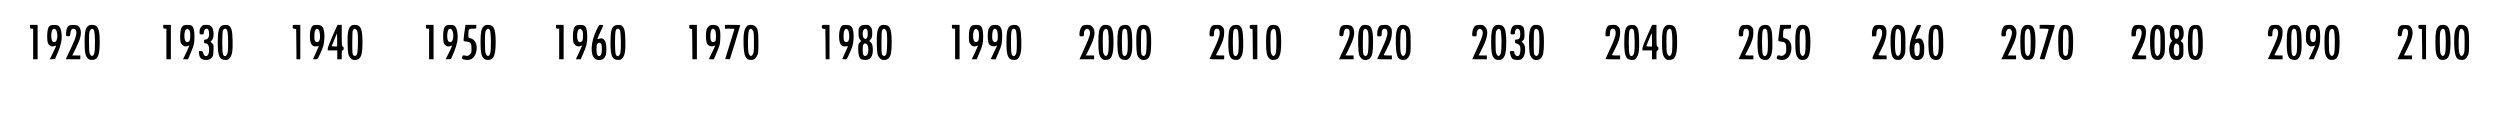 <?xml version="1.0" standalone="no"?>
<!DOCTYPE svg PUBLIC "-//W3C//DTD SVG 20010904//EN"
 "http://www.w3.org/TR/2001/REC-SVG-20010904/DTD/svg10.dtd">
<svg version="1.0" xmlns="http://www.w3.org/2000/svg"
 width="3921pt" height="213pt" viewBox="0 0 3921 213"
 preserveAspectRatio="xMidYMid meet">

<g transform="translate(0,213) scale(0.1,-0.1)"
fill="#000000" stroke="none">
<path d="M470 1710 c0 -25 4 -30 25 -30 l25 0 0 -240 0 -240 35 0 35 0 0 270
0 270 -60 0 -60 0 0 -30z"/>
<path d="M787 1729 c-32 -19 -47 -73 -47 -166 0 -97 11 -130 52 -153 22 -12
33 -12 58 -3 29 11 31 10 24 -10 -4 -12 -26 -62 -51 -110 l-44 -88 42 3 42 3
45 103 c49 115 67 207 57 296 -7 67 -26 110 -54 126 -25 13 -101 12 -124 -1z
m80 -57 c31 -19 43 -111 22 -171 -12 -33 -47 -43 -67 -18 -29 35 -21 178 11
190 17 8 21 8 34 -1z"/>
<path d="M1083 1728 c-28 -13 -44 -54 -46 -114 -2 -48 -1 -49 29 -52 30 -3 31
-1 38 44 7 56 20 74 52 74 52 0 56 -79 10 -187 -13 -32 -49 -111 -80 -175
l-55 -118 114 0 115 0 0 30 0 30 -63 0 -64 0 59 118 c71 142 91 228 68 295 -9
25 -25 46 -40 54 -30 15 -106 16 -137 1z"/>
<path d="M1375 1716 c-37 -37 -49 -97 -48 -251 0 -154 10 -208 48 -249 19 -20
33 -26 68 -26 91 0 122 73 121 285 -1 204 -29 265 -119 265 -35 0 -52 -6 -70
-24z m96 -53 c22 -26 26 -327 5 -377 -19 -45 -44 -45 -66 -1 -11 23 -14 69
-14 186 0 131 3 160 17 183 20 30 39 33 58 9z"/>
<path d="M2560 1710 c0 -25 4 -30 25 -30 l25 0 0 -240 0 -240 35 0 35 0 0 270
0 270 -60 0 -60 0 0 -30z"/>
<path d="M2877 1729 c-36 -21 -51 -70 -51 -165 0 -70 3 -97 17 -118 26 -38 61
-53 98 -39 16 6 29 10 29 8 0 -3 -22 -52 -49 -110 l-50 -105 39 0 38 0 40 93
c54 124 62 157 62 265 0 101 -15 153 -48 171 -26 14 -101 14 -125 0z m89 -70
c14 -15 18 -36 18 -89 0 -75 -12 -100 -49 -100 -18 0 -26 9 -35 36 -17 49 -7
144 16 161 24 17 28 17 50 -8z"/>
<path d="M3156 1709 c-19 -23 -26 -42 -26 -75 0 -43 1 -44 33 -44 31 0 34 3
34 29 0 35 18 61 44 61 25 0 39 -30 39 -82 0 -53 -22 -88 -56 -88 -20 0 -24
-5 -24 -30 0 -23 4 -30 20 -30 39 0 60 -35 60 -98 0 -63 -19 -102 -49 -102
-23 0 -37 17 -46 53 -6 22 -13 27 -37 27 -30 0 -31 0 -25 -47 7 -65 40 -93
107 -93 41 0 56 5 82 29 32 28 33 32 36 120 4 86 3 91 -22 114 l-25 23 21 21
c41 41 36 175 -7 219 -20 19 -34 24 -79 24 -48 0 -57 -3 -80 -31z"/>
<path d="M3468 1720 c-40 -31 -53 -97 -53 -260 0 -210 27 -270 121 -270 35 0
47 5 67 30 38 45 50 117 45 281 -4 149 -16 195 -57 226 -25 20 -95 16 -123 -7z
m94 -62 c18 -34 23 -311 6 -363 -17 -52 -52 -61 -70 -18 -16 38 -17 338 0 376
14 33 46 36 64 5z"/>
<path d="M4590 1711 c0 -25 4 -30 28 -33 l27 -3 3 -237 2 -238 30 0 30 0 0
270 0 270 -60 0 c-60 0 -60 0 -60 -29z"/>
<path d="M4907 1728 c-29 -23 -47 -84 -47 -163 0 -122 34 -173 106 -162 19 3
34 4 34 2 0 -2 -20 -47 -45 -101 -25 -53 -45 -98 -45 -100 0 -2 16 -4 36 -4
34 0 36 2 71 78 55 120 64 151 70 242 7 109 -13 191 -52 208 -34 16 -107 15
-128 0z m88 -62 c23 -16 33 -125 16 -168 -13 -34 -55 -39 -71 -9 -16 31 -12
143 6 169 18 26 24 27 49 8z"/>
<path d="M5217 1568 c-42 -95 -77 -185 -77 -200 l0 -28 75 0 75 0 0 -70 0 -70
35 0 35 0 0 70 c0 56 3 70 15 70 10 0 15 10 15 30 0 20 -5 30 -15 30 -13 0
-15 26 -15 170 l0 170 -33 0 -33 0 -77 -172z m69 -165 c-2 -2 -22 -3 -44 -1
l-40 3 41 102 42 101 3 -100 c1 -55 1 -103 -2 -105z"/>
<path d="M5495 1714 c-36 -39 -48 -116 -43 -283 4 -150 9 -173 51 -218 29 -33
99 -32 132 1 38 38 50 97 50 251 0 215 -26 275 -122 275 -34 0 -49 -6 -68 -26z
m102 -60 c14 -23 17 -51 17 -183 -1 -159 -9 -206 -40 -218 -8 -3 -23 2 -32 11
-15 14 -17 42 -17 200 0 140 3 187 14 199 19 24 38 21 58 -9z"/>
<path d="M6680 1710 c0 -25 4 -30 25 -30 l25 0 0 -240 0 -240 35 0 35 0 0 270
0 270 -60 0 -60 0 0 -30z"/>
<path d="M6997 1729 c-32 -19 -47 -73 -47 -166 0 -97 11 -130 52 -153 22 -12
33 -12 58 -3 29 11 31 10 24 -10 -4 -12 -26 -62 -51 -110 l-44 -88 42 3 42 3
45 103 c49 115 67 207 57 296 -7 67 -26 110 -54 126 -25 13 -101 12 -124 -1z
m80 -57 c31 -19 43 -111 22 -171 -12 -33 -47 -43 -67 -18 -29 35 -21 178 11
190 17 8 21 8 34 -1z"/>
<path d="M7296 1708 c-10 -58 -26 -189 -26 -207 0 -14 10 -20 46 -24 67 -7 79
-24 79 -108 0 -66 -2 -73 -29 -96 -22 -18 -35 -23 -55 -18 -46 13 -54 10 -62
-18 -6 -24 -4 -29 17 -38 14 -5 45 -9 69 -9 73 0 125 57 139 151 14 96 -25
173 -95 188 -34 7 -34 7 -33 63 2 84 5 88 69 88 54 0 55 0 55 30 l0 30 -85 0
-84 0 -5 -32z"/>
<path d="M7585 1716 c-37 -37 -49 -97 -48 -251 0 -154 10 -208 48 -249 19 -20
33 -26 68 -26 91 0 122 73 121 285 -1 204 -29 265 -119 265 -35 0 -52 -6 -70
-24z m96 -53 c22 -26 26 -327 5 -377 -19 -45 -44 -45 -66 -1 -11 23 -14 69
-14 186 0 131 3 160 17 183 20 30 39 33 58 9z"/>
<path d="M8720 1710 c0 -25 4 -30 25 -30 l25 0 0 -240 0 -240 35 0 35 0 0 270
0 270 -60 0 -60 0 0 -30z"/>
<path d="M9037 1729 c-36 -21 -51 -70 -51 -165 0 -70 3 -97 17 -118 26 -38 61
-53 98 -39 16 6 29 10 29 8 0 -3 -22 -52 -49 -110 l-50 -105 39 0 38 0 40 93
c54 124 62 157 62 265 0 101 -15 153 -48 171 -26 14 -101 14 -125 0z m89 -70
c14 -15 18 -36 18 -89 0 -75 -12 -100 -49 -100 -18 0 -26 9 -35 36 -17 49 -7
144 16 161 24 17 28 17 50 -8z"/>
<path d="M9352 1651 c-86 -184 -97 -367 -27 -437 35 -35 112 -34 147 1 30 30
38 63 38 157 0 118 -43 176 -111 151 -16 -6 -29 -7 -29 -3 0 5 20 52 45 106
25 53 45 100 45 105 0 5 -15 9 -34 9 -32 0 -34 -3 -74 -89z m78 -210 c14 -26
13 -134 -2 -166 -6 -14 -19 -25 -28 -25 -32 0 -45 30 -45 105 0 76 13 105 46
105 10 0 23 -9 29 -19z"/>
<path d="M9628 1720 c-40 -31 -53 -97 -53 -260 0 -210 27 -270 121 -270 35 0
47 5 67 30 38 45 50 117 45 281 -4 149 -16 195 -57 226 -25 20 -95 16 -123 -7z
m94 -62 c18 -34 23 -311 6 -363 -17 -52 -52 -61 -70 -18 -16 38 -17 338 0 376
14 33 46 36 64 5z"/>
<path d="M10810 1711 c0 -23 5 -30 23 -33 l22 -3 3 -237 2 -238 35 0 35 0 0
270 0 270 -60 0 c-60 0 -60 0 -60 -29z"/>
<path d="M11110 1712 c-22 -22 -30 -42 -35 -86 -9 -67 0 -158 17 -186 19 -30
65 -45 98 -33 l28 10 -15 -36 c-9 -20 -31 -66 -49 -103 -19 -37 -34 -70 -34
-73 0 -3 17 -5 38 -5 l38 0 48 113 c44 101 49 121 53 207 9 163 -19 220 -108
220 -42 0 -55 -5 -79 -28z m104 -54 c18 -26 22 -138 6 -169 -6 -11 -21 -19
-36 -19 -33 0 -47 38 -42 116 5 88 38 120 72 72z"/>
<path d="M11370 1710 l0 -30 75 0 c41 0 75 -1 75 -3 0 -1 -33 -108 -73 -237
l-73 -235 34 -3 c19 -2 36 -1 39 2 5 5 162 516 163 529 0 4 -54 7 -120 7
l-120 0 0 -30z"/>
<path d="M11707 1710 c-38 -44 -50 -123 -45 -280 7 -185 33 -240 116 -240 47
0 69 14 94 63 21 39 23 55 23 207 0 181 -9 226 -52 260 -17 13 -41 20 -68 20
-36 0 -48 -5 -68 -30z m100 -57 c15 -23 18 -51 18 -188 0 -139 -3 -165 -18
-189 -25 -37 -49 -30 -65 19 -18 52 -13 330 6 363 17 29 38 28 59 -5z"/>
<path d="M12890 1711 c0 -25 4 -30 28 -33 l27 -3 3 -237 2 -238 30 0 30 0 0
270 0 270 -60 0 c-60 0 -60 0 -60 -29z"/>
<path d="M13207 1728 c-29 -23 -47 -84 -47 -163 0 -122 34 -173 106 -162 19 3
34 4 34 2 0 -2 -20 -47 -45 -101 -25 -53 -45 -98 -45 -100 0 -2 16 -4 36 -4
34 0 36 2 71 78 55 120 64 151 70 242 7 109 -13 191 -52 208 -34 16 -107 15
-128 0z m88 -62 c23 -16 33 -125 16 -168 -13 -34 -55 -39 -71 -9 -16 31 -12
143 6 169 18 26 24 27 49 8z"/>
<path d="M13493 1716 c-26 -23 -28 -29 -28 -99 0 -60 4 -81 20 -103 l21 -27
-23 -23 c-20 -20 -23 -33 -23 -104 0 -88 16 -142 48 -159 12 -6 42 -11 67 -11
86 0 127 74 112 203 -5 37 -13 58 -30 73 l-24 20 23 28 c20 23 24 38 24 96 0
59 -4 73 -26 99 -23 28 -32 31 -79 31 -43 0 -60 -5 -82 -24z m105 -48 c15 -15
16 -102 2 -129 -15 -28 -49 -24 -60 7 -30 78 12 168 58 122z m9 -248 c16 -32
16 -108 0 -140 -16 -31 -46 -38 -64 -14 -16 22 -17 137 -2 165 14 27 50 21 66
-11z"/>
<path d="M13795 1714 c-36 -39 -48 -116 -43 -283 4 -150 9 -173 51 -218 29
-33 99 -32 132 1 38 38 50 97 50 251 0 215 -26 275 -122 275 -34 0 -49 -6 -68
-26z m102 -60 c14 -23 17 -51 17 -183 -1 -159 -9 -206 -40 -218 -8 -3 -23 2
-32 11 -15 14 -17 42 -17 200 0 140 3 187 14 199 19 24 38 21 58 -9z"/>
<path d="M14930 1710 c0 -25 4 -30 25 -30 l25 0 0 -240 0 -240 35 0 35 0 0
270 0 270 -60 0 -60 0 0 -30z"/>
<path d="M15247 1729 c-36 -21 -51 -70 -51 -165 0 -70 3 -97 17 -118 26 -38
61 -53 98 -39 16 6 29 10 29 8 0 -3 -22 -52 -49 -110 l-50 -105 39 0 38 0 40
93 c54 124 62 157 62 265 0 101 -15 153 -48 171 -26 14 -101 14 -125 0z m89
-70 c14 -15 18 -36 18 -89 0 -75 -12 -100 -49 -100 -18 0 -26 9 -35 36 -17 49
-7 144 16 161 24 17 28 17 50 -8z"/>
<path d="M15530 1712 c-22 -22 -30 -42 -35 -86 -9 -67 0 -158 17 -186 19 -30
65 -45 98 -33 l28 10 -15 -36 c-9 -20 -31 -66 -49 -103 -19 -37 -34 -70 -34
-73 0 -3 17 -5 38 -5 l38 0 48 113 c44 101 49 121 53 207 9 163 -19 220 -108
220 -42 0 -55 -5 -79 -28z m104 -54 c18 -26 22 -138 6 -169 -6 -11 -21 -19
-36 -19 -33 0 -47 38 -42 116 5 88 38 120 72 72z"/>
<path d="M15838 1720 c-40 -31 -53 -97 -53 -260 0 -210 27 -270 121 -270 35 0
47 5 67 30 38 45 50 117 45 281 -4 149 -16 195 -57 226 -25 20 -95 16 -123 -7z
m94 -62 c18 -34 23 -311 6 -363 -17 -52 -52 -61 -70 -18 -16 38 -17 338 0 376
14 33 46 36 64 5z"/>
<path d="M16978 1726 c-25 -19 -48 -79 -48 -126 0 -39 1 -40 35 -40 34 0 35 1
35 38 0 72 53 108 86 57 22 -34 8 -95 -57 -237 -28 -62 -62 -137 -75 -165
l-24 -53 115 0 115 0 0 30 0 30 -64 0 -65 0 54 108 c92 181 105 284 45 344
-24 24 -36 28 -82 28 -29 0 -61 -7 -70 -14z"/>
<path d="M17275 1716 c-37 -37 -49 -97 -48 -251 0 -154 10 -208 48 -249 19
-20 33 -26 68 -26 91 0 122 73 121 285 -1 204 -29 265 -119 265 -35 0 -52 -6
-70 -24z m96 -53 c22 -26 26 -327 5 -377 -19 -45 -44 -45 -66 -1 -11 23 -14
69 -14 186 0 131 3 160 17 183 20 30 39 33 58 9z"/>
<path d="M17578 1720 c-40 -31 -53 -97 -53 -260 0 -210 27 -270 121 -270 35 0
47 5 67 30 38 45 50 117 45 281 -4 149 -16 195 -57 226 -25 20 -95 16 -123 -7z
m94 -62 c18 -34 23 -311 6 -363 -17 -52 -52 -61 -70 -18 -16 38 -17 338 0 376
14 33 46 36 64 5z"/>
<path d="M17865 1714 c-36 -39 -48 -116 -43 -283 4 -150 9 -173 51 -218 29
-33 99 -32 132 1 38 38 50 97 50 251 0 215 -26 275 -122 275 -34 0 -49 -6 -68
-26z m102 -60 c14 -23 17 -51 17 -183 -1 -159 -9 -206 -40 -218 -8 -3 -23 2
-32 11 -15 14 -17 42 -17 200 0 140 3 187 14 199 19 24 38 21 58 -9z"/>
<path d="M19017 1729 c-26 -15 -47 -70 -47 -124 0 -45 0 -45 35 -45 34 0 35 1
35 41 0 52 15 79 43 79 34 0 47 -19 47 -67 0 -50 -26 -122 -104 -286 -31 -65
-56 -120 -56 -123 0 -2 52 -4 115 -4 l115 0 0 30 0 30 -66 0 c-36 0 -64 3 -62
8 2 4 23 45 47 92 61 118 81 182 81 257 0 58 -3 68 -29 94 -25 25 -37 29 -83
29 -29 0 -61 -5 -71 -11z"/>
<path d="M19318 1720 c-40 -31 -53 -97 -53 -260 0 -210 27 -270 121 -270 35 0
47 5 67 30 38 45 50 117 45 281 -4 149 -16 195 -57 226 -25 20 -95 16 -123 -7z
m94 -62 c18 -34 23 -311 6 -363 -17 -52 -52 -61 -70 -18 -16 38 -17 338 0 376
14 33 46 36 64 5z"/>
<path d="M19600 1711 c0 -23 5 -30 23 -33 l22 -3 3 -237 2 -238 35 0 35 0 0
270 0 270 -60 0 c-60 0 -60 0 -60 -29z"/>
<path d="M19905 1716 c-37 -37 -49 -97 -48 -251 0 -154 10 -208 48 -249 19
-20 33 -26 68 -26 91 0 122 73 121 285 -1 204 -29 265 -119 265 -35 0 -52 -6
-70 -24z m96 -53 c22 -26 26 -327 5 -377 -19 -45 -44 -45 -66 -1 -11 23 -14
69 -14 186 0 131 3 160 17 183 20 30 39 33 58 9z"/>
<path d="M21053 1728 c-28 -13 -44 -54 -46 -114 -2 -48 -1 -49 29 -52 30 -3
31 -1 38 44 7 56 20 74 52 74 52 0 56 -79 10 -187 -13 -32 -49 -111 -80 -175
l-55 -118 114 0 115 0 0 30 0 30 -63 0 -64 0 59 118 c71 142 91 228 68 295 -9
25 -25 46 -40 54 -30 15 -106 16 -137 1z"/>
<path d="M21345 1714 c-36 -39 -48 -116 -43 -283 4 -150 9 -173 51 -218 29
-33 99 -32 132 1 38 38 50 97 50 251 0 215 -26 275 -122 275 -34 0 -49 -6 -68
-26z m102 -60 c14 -23 17 -51 17 -183 -1 -159 -9 -206 -40 -218 -8 -3 -23 2
-32 11 -15 14 -17 42 -17 200 0 140 3 187 14 199 19 24 38 21 58 -9z"/>
<path d="M21647 1729 c-26 -15 -47 -70 -47 -124 0 -45 0 -45 35 -45 34 0 35 1
35 41 0 52 15 79 43 79 34 0 47 -19 47 -67 0 -50 -26 -122 -104 -286 -31 -65
-56 -120 -56 -123 0 -2 52 -4 115 -4 l115 0 0 30 0 30 -66 0 c-36 0 -64 3 -62
8 2 4 23 45 47 92 61 118 81 182 81 257 0 58 -3 68 -29 94 -25 25 -37 29 -83
29 -29 0 -61 -5 -71 -11z"/>
<path d="M21937 1710 c-38 -44 -50 -123 -45 -280 7 -185 33 -240 116 -240 47
0 69 14 94 63 21 39 23 55 23 207 0 181 -9 226 -52 260 -17 13 -41 20 -68 20
-36 0 -48 -5 -68 -30z m100 -57 c15 -23 18 -51 18 -188 0 -139 -3 -165 -18
-189 -25 -37 -49 -30 -65 19 -18 52 -13 330 6 363 17 29 38 28 59 -5z"/>
<path d="M23138 1726 c-25 -19 -48 -79 -48 -126 0 -39 1 -40 35 -40 34 0 35 1
35 38 0 72 53 108 86 57 22 -34 8 -95 -57 -237 -28 -62 -62 -137 -75 -165
l-24 -53 115 0 115 0 0 30 0 30 -64 0 -65 0 54 108 c92 181 105 284 45 344
-24 24 -36 28 -82 28 -29 0 -61 -7 -70 -14z"/>
<path d="M23435 1716 c-37 -37 -49 -97 -48 -251 0 -154 10 -208 48 -249 19
-20 33 -26 68 -26 91 0 122 73 121 285 -1 204 -29 265 -119 265 -35 0 -52 -6
-70 -24z m96 -53 c22 -26 26 -327 5 -377 -19 -45 -44 -45 -66 -1 -11 23 -14
69 -14 186 0 131 3 160 17 183 20 30 39 33 58 9z"/>
<path d="M23731 1723 c-12 -10 -26 -36 -31 -58 -16 -69 -14 -75 25 -75 31 0
35 3 35 26 0 36 17 64 39 64 30 0 45 -29 45 -87 0 -60 -17 -83 -61 -83 -19 0
-23 -5 -23 -28 0 -23 6 -30 32 -37 45 -14 60 -47 53 -114 -6 -60 -18 -81 -45
-81 -23 0 -50 31 -50 58 0 18 -6 22 -35 22 -39 0 -40 -5 -24 -63 16 -60 40
-77 105 -77 48 0 60 4 84 28 50 50 55 196 8 237 l-23 20 23 22 c19 19 22 33
22 97 0 85 -12 119 -47 135 -37 17 -108 14 -132 -6z"/>
<path d="M24025 1714 c-36 -39 -48 -116 -43 -283 4 -150 9 -173 51 -218 29
-33 99 -32 132 1 38 38 50 97 50 251 0 215 -26 275 -122 275 -34 0 -49 -6 -68
-26z m102 -60 c14 -23 17 -51 17 -183 -1 -159 -9 -206 -40 -218 -8 -3 -23 2
-32 11 -15 14 -17 42 -17 200 0 140 3 187 14 199 19 24 38 21 58 -9z"/>
<path d="M25227 1729 c-26 -15 -47 -70 -47 -124 0 -45 0 -45 35 -45 34 0 35 1
35 41 0 52 15 79 43 79 34 0 47 -19 47 -67 0 -50 -26 -122 -104 -286 -31 -65
-56 -120 -56 -123 0 -2 52 -4 115 -4 l115 0 0 30 0 30 -66 0 c-36 0 -64 3 -62
8 2 4 23 45 47 92 61 118 81 182 81 257 0 58 -3 68 -29 94 -25 25 -37 29 -83
29 -29 0 -61 -5 -71 -11z"/>
<path d="M25528 1720 c-40 -31 -53 -97 -53 -260 0 -210 27 -270 121 -270 35 0
47 5 67 30 38 45 50 117 45 281 -4 149 -16 195 -57 226 -25 20 -95 16 -123 -7z
m94 -62 c18 -34 23 -311 6 -363 -17 -52 -52 -61 -70 -18 -16 38 -17 338 0 376
14 33 46 36 64 5z"/>
<path d="M25836 1571 c-43 -95 -76 -182 -76 -200 l0 -31 75 0 75 0 0 -70 0
-70 35 0 35 0 0 70 c0 56 3 70 15 70 10 0 15 10 15 30 0 20 -5 30 -15 30 -13
0 -15 26 -15 170 l0 170 -34 0 -34 0 -76 -169z m74 -66 l0 -105 -46 0 c-33 0
-45 4 -41 13 48 122 80 197 83 197 2 0 4 -47 4 -105z"/>
<path d="M26115 1716 c-37 -37 -49 -97 -48 -251 0 -154 10 -208 48 -249 19
-20 33 -26 68 -26 91 0 122 73 121 285 -1 204 -29 265 -119 265 -35 0 -52 -6
-70 -24z m96 -53 c22 -26 26 -327 5 -377 -19 -45 -44 -45 -66 -1 -11 23 -14
69 -14 186 0 131 3 160 17 183 20 30 39 33 58 9z"/>
<path d="M27317 1729 c-26 -15 -47 -70 -47 -124 0 -45 0 -45 35 -45 34 0 35 1
35 41 0 52 15 79 43 79 34 0 47 -19 47 -67 0 -50 -26 -122 -104 -286 -31 -65
-56 -120 -56 -123 0 -2 52 -4 115 -4 l115 0 0 30 0 30 -66 0 c-36 0 -64 3 -62
8 2 4 23 45 47 92 61 118 81 182 81 257 0 58 -3 68 -29 94 -25 25 -37 29 -83
29 -29 0 -61 -5 -71 -11z"/>
<path d="M27618 1720 c-40 -31 -53 -97 -53 -260 0 -210 27 -270 121 -270 35 0
47 5 67 30 38 45 50 117 45 281 -4 149 -16 195 -57 226 -25 20 -95 16 -123 -7z
m94 -62 c18 -34 23 -311 6 -363 -17 -52 -52 -61 -70 -18 -16 38 -17 338 0 376
14 33 46 36 64 5z"/>
<path d="M27916 1708 c-10 -58 -26 -189 -26 -207 0 -14 10 -20 46 -24 67 -7
79 -24 79 -108 0 -66 -2 -73 -29 -96 -22 -18 -35 -23 -55 -18 -46 13 -54 10
-62 -18 -6 -24 -4 -29 17 -38 14 -5 45 -9 69 -9 73 0 125 57 139 151 14 96
-25 173 -95 188 -34 7 -34 7 -33 63 2 84 5 88 69 88 54 0 55 0 55 30 l0 30
-85 0 -84 0 -5 -32z"/>
<path d="M28205 1716 c-37 -37 -49 -97 -48 -251 0 -154 10 -208 48 -249 19
-20 33 -26 68 -26 91 0 122 73 121 285 -1 204 -29 265 -119 265 -35 0 -52 -6
-70 -24z m96 -53 c22 -26 26 -327 5 -377 -19 -45 -44 -45 -66 -1 -11 23 -14
69 -14 186 0 131 3 160 17 183 20 30 39 33 58 9z"/>
<path d="M29407 1729 c-28 -16 -47 -64 -47 -119 l0 -50 35 0 c34 0 35 1 35 41
0 53 15 79 45 79 46 0 58 -62 29 -147 -9 -26 -43 -103 -75 -171 -85 -181 -90
-162 45 -162 l116 0 0 30 0 30 -65 0 c-36 0 -65 3 -65 6 0 3 16 34 35 69 104
185 123 353 46 395 -25 13 -111 13 -134 -1z"/>
<path d="M29697 1710 c-38 -44 -50 -123 -45 -280 7 -185 33 -240 116 -240 47
0 69 14 94 63 21 39 23 55 23 207 0 181 -9 226 -52 260 -17 13 -41 20 -68 20
-36 0 -48 -5 -68 -30z m100 -57 c15 -23 18 -51 18 -188 0 -139 -3 -165 -18
-189 -25 -37 -49 -30 -65 19 -18 52 -13 330 6 363 17 29 38 28 59 -5z"/>
<path d="M30022 1651 c-86 -184 -97 -367 -27 -437 35 -35 112 -34 147 1 30 30
38 63 38 157 0 118 -43 176 -111 151 -16 -6 -29 -7 -29 -3 0 5 20 52 45 106
25 53 45 100 45 105 0 5 -15 9 -34 9 -32 0 -34 -3 -74 -89z m78 -210 c14 -26
13 -134 -2 -166 -6 -14 -19 -25 -28 -25 -32 0 -45 30 -45 105 0 76 13 105 46
105 10 0 23 -9 29 -19z"/>
<path d="M30298 1720 c-40 -31 -53 -97 -53 -260 0 -210 27 -270 121 -270 35 0
47 5 67 30 38 45 50 117 45 281 -4 149 -16 195 -57 226 -25 20 -95 16 -123 -7z
m94 -62 c18 -34 23 -311 6 -363 -17 -52 -52 -61 -70 -18 -16 38 -17 338 0 376
14 33 46 36 64 5z"/>
<path d="M31438 1726 c-25 -19 -48 -79 -48 -126 0 -39 1 -40 35 -40 34 0 35 1
35 38 0 72 53 108 86 57 22 -34 8 -95 -57 -237 -28 -62 -62 -137 -75 -165
l-24 -53 115 0 115 0 0 30 0 30 -64 0 -65 0 54 108 c92 181 105 284 45 344
-24 24 -36 28 -82 28 -29 0 -61 -7 -70 -14z"/>
<path d="M31735 1716 c-37 -37 -49 -97 -48 -251 0 -154 10 -208 48 -249 19
-20 33 -26 68 -26 91 0 122 73 121 285 -1 204 -29 265 -119 265 -35 0 -52 -6
-70 -24z m96 -53 c22 -26 26 -327 5 -377 -19 -45 -44 -45 -66 -1 -11 23 -14
69 -14 186 0 131 3 160 17 183 20 30 39 33 58 9z"/>
<path d="M31990 1710 l0 -30 70 0 c57 0 70 -3 70 -16 0 -12 -118 -400 -137
-451 -4 -9 7 -13 34 -13 l40 0 78 258 c43 141 80 263 83 270 3 9 -24 12 -117
12 l-121 0 0 -30z"/>
<path d="M32325 1714 c-36 -39 -48 -116 -43 -283 4 -150 9 -173 51 -218 29
-33 99 -32 132 1 38 38 50 97 50 251 0 215 -26 275 -122 275 -34 0 -49 -6 -68
-26z m102 -60 c14 -23 17 -51 17 -183 -1 -159 -9 -206 -40 -218 -8 -3 -23 2
-32 11 -15 14 -17 42 -17 200 0 140 3 187 14 199 19 24 38 21 58 -9z"/>
<path d="M33477 1729 c-28 -16 -47 -64 -47 -119 l0 -50 35 0 c34 0 35 1 35 41
0 53 15 79 45 79 46 0 58 -62 29 -147 -9 -26 -43 -103 -75 -171 -85 -181 -90
-162 45 -162 l116 0 0 30 0 30 -65 0 c-36 0 -65 3 -65 6 0 3 16 34 35 69 104
185 123 353 46 395 -25 13 -111 13 -134 -1z"/>
<path d="M33767 1710 c-38 -44 -50 -123 -45 -280 7 -185 33 -240 116 -240 47
0 69 14 94 63 21 39 23 55 23 207 0 181 -9 226 -52 260 -17 13 -41 20 -68 20
-36 0 -48 -5 -68 -30z m100 -57 c15 -23 18 -51 18 -188 0 -139 -3 -165 -18
-189 -25 -37 -49 -30 -65 19 -18 52 -13 330 6 363 17 29 38 28 59 -5z"/>
<path d="M34072 1733 c-51 -20 -58 -203 -8 -235 7 -4 2 -16 -13 -32 -46 -49
-41 -198 9 -248 24 -23 37 -28 77 -28 42 0 54 5 79 31 28 29 29 33 29 131 0
93 -2 101 -24 119 -21 18 -22 21 -8 32 54 41 46 196 -11 226 -21 11 -106 14
-130 4z m102 -95 c19 -78 -25 -151 -61 -102 -16 23 -17 116 -1 132 24 24 52
10 62 -30z m-12 -205 c14 -12 18 -31 18 -83 0 -72 -15 -104 -45 -98 -30 5 -46
47 -42 110 5 80 30 106 69 71z"/>
<path d="M34368 1720 c-40 -31 -53 -97 -53 -260 0 -210 27 -270 121 -270 35 0
47 5 67 30 38 45 50 117 45 281 -4 149 -16 195 -57 226 -25 20 -95 16 -123 -7z
m94 -62 c18 -34 23 -311 6 -363 -17 -52 -52 -61 -70 -18 -16 38 -17 338 0 376
14 33 46 36 64 5z"/>
<path d="M35617 1729 c-26 -15 -47 -70 -47 -124 0 -45 0 -45 35 -45 34 0 35 1
35 41 0 52 15 79 43 79 34 0 47 -19 47 -67 0 -50 -26 -122 -104 -286 -31 -65
-56 -120 -56 -123 0 -2 52 -4 115 -4 l115 0 0 30 0 30 -66 0 c-36 0 -64 3 -62
8 2 4 23 45 47 92 61 118 81 182 81 257 0 58 -3 68 -29 94 -25 25 -37 29 -83
29 -29 0 -61 -5 -71 -11z"/>
<path d="M35918 1720 c-40 -31 -53 -97 -53 -260 0 -210 27 -270 121 -270 35 0
47 5 67 30 38 45 50 117 45 281 -4 149 -16 195 -57 226 -25 20 -95 16 -123 -7z
m94 -62 c18 -34 23 -311 6 -363 -17 -52 -52 -61 -70 -18 -16 38 -17 338 0 376
14 33 46 36 64 5z"/>
<path d="M36217 1729 c-36 -21 -51 -70 -51 -165 0 -70 3 -97 17 -118 26 -38
61 -53 98 -39 16 6 29 10 29 8 0 -3 -22 -52 -49 -110 l-50 -105 39 0 38 0 40
93 c54 124 62 157 62 265 0 101 -15 153 -48 171 -26 14 -101 14 -125 0z m89
-70 c14 -15 18 -36 18 -89 0 -75 -12 -100 -49 -100 -18 0 -26 9 -35 36 -17 49
-7 144 16 161 24 17 28 17 50 -8z"/>
<path d="M36505 1716 c-37 -37 -49 -97 -48 -251 0 -154 10 -208 48 -249 19
-20 33 -26 68 -26 91 0 122 73 121 285 -1 204 -29 265 -119 265 -35 0 -52 -6
-70 -24z m96 -53 c22 -26 26 -327 5 -377 -19 -45 -44 -45 -66 -1 -11 23 -14
69 -14 186 0 131 3 160 17 183 20 30 39 33 58 9z"/>
<path d="M37653 1728 c-28 -13 -44 -54 -46 -114 -2 -48 -1 -49 29 -52 30 -3
31 -1 38 44 7 56 20 74 52 74 52 0 56 -79 10 -187 -13 -32 -49 -111 -80 -175
l-55 -118 114 0 115 0 0 30 0 30 -63 0 -64 0 59 118 c71 142 91 228 68 295 -9
25 -25 46 -40 54 -30 15 -106 16 -137 1z"/>
<path d="M37930 1711 c0 -25 4 -30 28 -33 l27 -3 3 -237 2 -238 30 0 30 0 0
270 0 270 -60 0 c-60 0 -60 0 -60 -29z"/>
<path d="M38245 1716 c-37 -37 -49 -97 -48 -251 0 -154 10 -208 48 -249 19
-20 33 -26 68 -26 91 0 122 73 121 285 -1 204 -29 265 -119 265 -35 0 -52 -6
-70 -24z m96 -53 c22 -26 26 -327 5 -377 -19 -45 -44 -45 -66 -1 -11 23 -14
69 -14 186 0 131 3 160 17 183 20 30 39 33 58 9z"/>
<path d="M38537 1710 c-38 -44 -50 -123 -45 -280 7 -185 33 -240 116 -240 47
0 69 14 94 63 21 39 23 55 23 207 0 181 -9 226 -52 260 -17 13 -41 20 -68 20
-36 0 -48 -5 -68 -30z m100 -57 c15 -23 18 -51 18 -188 0 -139 -3 -165 -18
-189 -25 -37 -49 -30 -65 19 -18 52 -13 330 6 363 17 29 38 28 59 -5z"/>
</g>
</svg>
